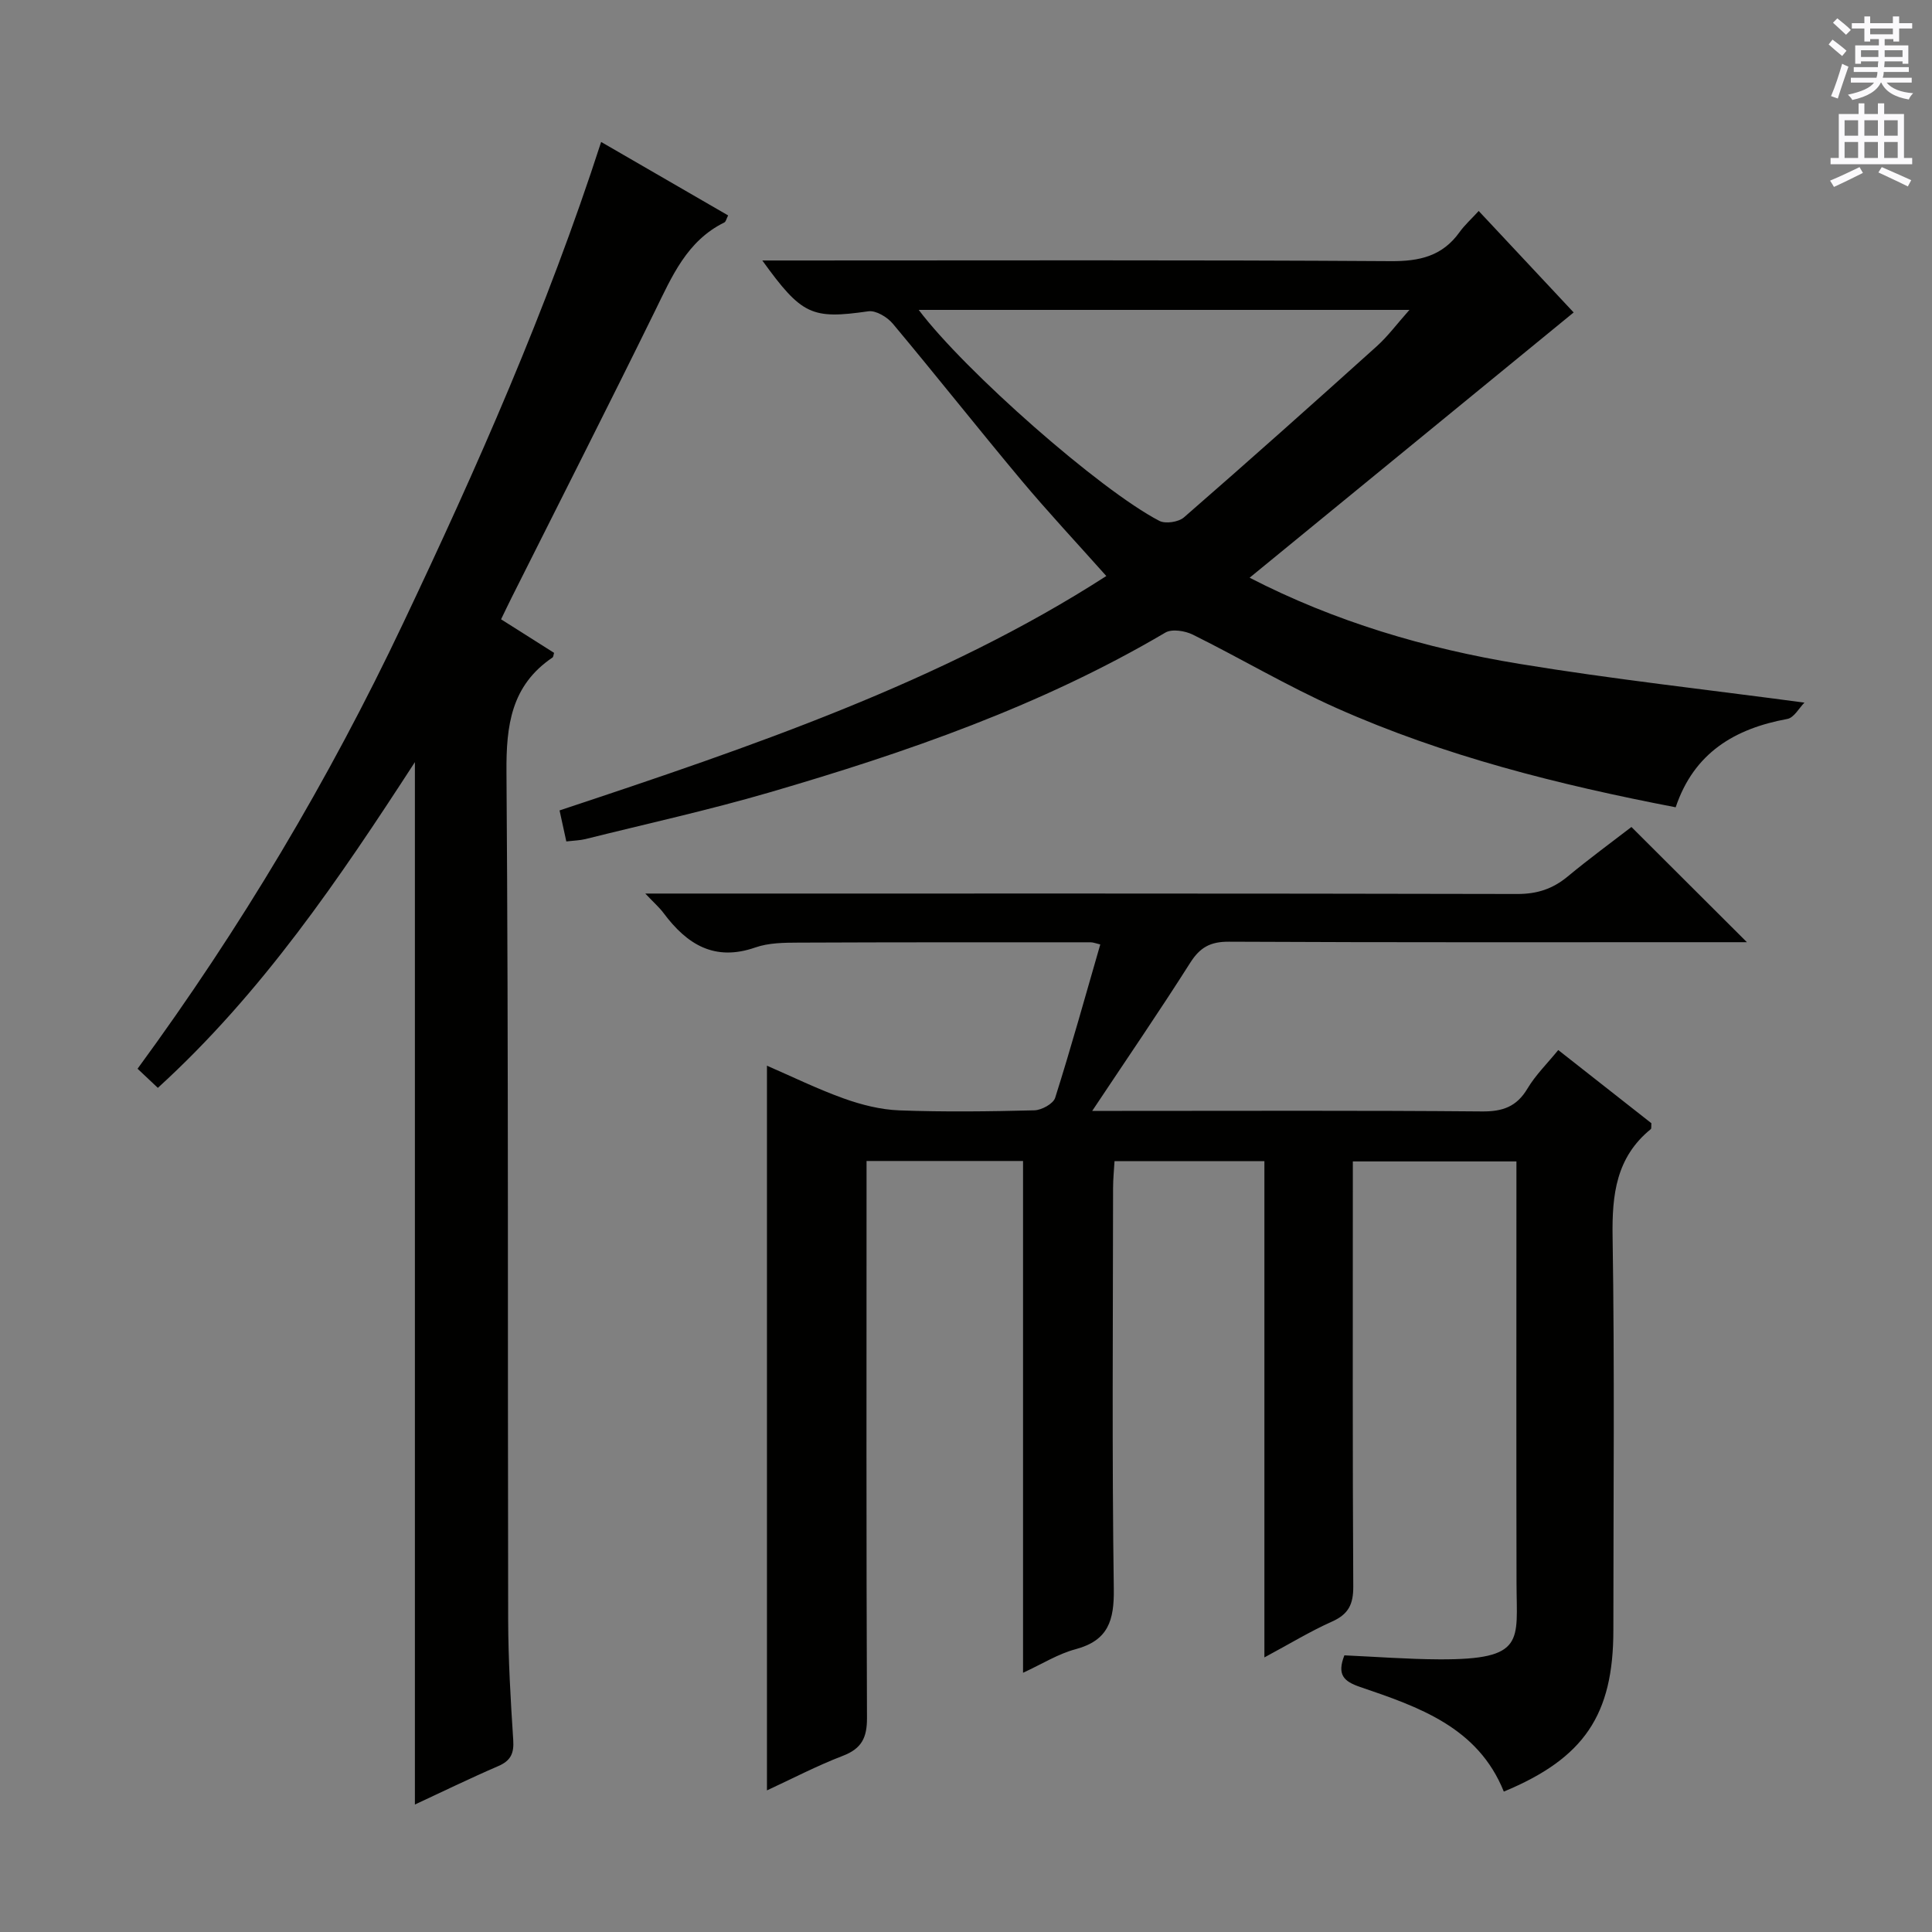 <svg enable-background="new 0 0 400 400" viewBox="0 0 400 400" xmlns="http://www.w3.org/2000/svg"><rect x="0" y="0" width="400" height="400" fill="#808080" stroke="none"/><g fill="#010100"><path d="m211.81 346.33c0-35.77 0-70.72 0-105.96-10.78 0-21.21 0-32.4 0v5.81c0 36.49-.07 72.99.09 109.48.02 4.08-1.08 6.36-4.99 7.86-5.4 2.07-10.55 4.77-15.72 7.16 0-49.92 0-99.69 0-150.04 5.12 2.22 10.4 4.81 15.91 6.79 3.66 1.31 7.61 2.31 11.47 2.46 9.32.35 18.66.23 27.99-.01 1.5-.04 3.91-1.36 4.3-2.59 3.3-10.42 6.22-20.96 9.34-31.75-.86-.2-1.45-.45-2.03-.45-20.16 0-40.33-.02-60.49.07-2.98.01-6.14.04-8.89 1-8.47 2.96-14.18-.65-18.99-7.1-.87-1.17-2-2.15-3.8-4.06h6.06c58.16 0 116.32-.04 174.47.09 4.12.01 7.33-1.05 10.43-3.61 4.46-3.7 9.15-7.13 13.21-10.26 8.06 8.04 15.79 15.75 23.91 23.85-1.82 0-3.55 0-5.28 0-33.99 0-67.99.07-101.98-.1-3.83-.02-5.97 1.17-7.99 4.35-6.39 10.07-13.14 19.92-20.3 30.68h6.2c24.83 0 49.66-.11 74.49.11 4.3.04 7.19-.98 9.43-4.74 1.67-2.8 4.08-5.16 6.37-7.97 6.65 5.23 13.03 10.24 19.28 15.15-.05.63.04 1.1-.13 1.23-7.15 5.83-8.04 13.52-7.9 22.25.43 27.16.16 54.32.16 81.48 0 17.52-6.03 26.51-22.68 33.42-5.37-13.36-17.64-17.53-29.78-21.67-3.39-1.16-4.79-2.54-3.23-6.54 6.47.29 13.08.8 19.68.83 17.88.07 15.99-3.82 15.96-15.74-.06-27.16-.02-54.32-.02-81.49 0-1.82 0-3.64 0-5.86-11.17 0-22.08 0-33.87 0v5.52c0 27.5-.07 54.99.09 82.49.02 3.68-.99 5.74-4.4 7.26-4.51 2.01-8.76 4.61-14 7.42 0-34.72 0-68.56 0-102.74-10.57 0-20.48 0-31.03 0-.1 1.77-.3 3.67-.3 5.58-.02 27.66-.24 55.33.15 82.98.09 6.52-1.14 10.66-7.9 12.48-3.6.95-6.88 3.03-10.89 4.88z"/><path d="m117.25 174.21c-.52-2.38-.93-4.28-1.4-6.42 39.79-13.21 79.19-26.62 113.2-48.53-5.99-6.73-11.99-13.14-17.62-19.86-8.96-10.71-17.62-21.67-26.58-32.38-1.14-1.37-3.5-2.79-5.06-2.57-11.7 1.67-13.77.84-21.96-10.52h5.64c41.49 0 82.99-.13 124.48.14 5.98.04 10.67-1.05 14.22-5.99 1.06-1.48 2.44-2.72 3.98-4.4 6.83 7.3 13.36 14.28 19.66 21.01-22.39 18.33-44.56 36.48-67.09 54.92 17.59 9.07 36.4 14.64 55.82 17.83 19.3 3.18 38.76 5.31 59.05 8.03-1.08 1.08-2.15 3.12-3.54 3.38-10.9 2-19.33 7.01-23.12 18.29-24.28-4.68-47.89-10.6-70.25-20.56-10.14-4.52-19.75-10.24-29.71-15.18-1.62-.8-4.34-1.24-5.71-.42-25.69 15.15-53.6 24.81-82.02 33.1-12.56 3.66-25.37 6.48-38.07 9.65-1.13.27-2.3.29-3.92.48zm72.96-110.05c9.58 12.69 37.52 37.3 49.82 43.68 1.27.66 3.97.25 5.09-.72 13.41-11.67 26.68-23.5 39.89-35.4 2.33-2.09 4.22-4.67 6.8-7.56-34.38 0-67.65 0-101.6 0z"/><path d="m124.46 29.39c8.98 5.2 17.57 10.16 26.29 15.21-.36.7-.46 1.3-.79 1.46-7.75 3.82-10.84 11.17-14.37 18.36-9.76 19.88-19.8 39.62-29.72 59.42-.66 1.31-1.28 2.64-2.13 4.38 3.78 2.39 7.39 4.68 10.98 6.95-.14.42-.14.83-.33.96-8.55 5.79-9.61 14.03-9.53 23.76.43 58.48.23 116.97.35 175.46.02 8.31.51 16.63 1.05 24.92.18 2.75-.52 4.27-3.1 5.38-5.93 2.56-11.73 5.39-17.26 7.96 0-71.83 0-143.58 0-215.82-15.66 24.14-31.64 47.78-53.22 67.44-1.42-1.33-2.68-2.53-4.2-3.96 21.34-29.11 39.61-59.78 54.95-92.16 15.31-32.26 29.76-64.9 41.03-99.72z"/></g><path d="m378.6 9.2.8-1c.9.7 1.9 1.4 2.9 2.3l-.9 1.1c-1.1-.9-2-1.7-2.8-2.4zm.5 10.7c.9-2.1 1.6-4.3 2.3-6.7.4.2.8.4 1.3.6-.7 2.1-1.5 4.3-2.2 6.6zm.4-15.2.9-.9c1 .8 2 1.6 2.8 2.4l-1 1c-1-.9-1.9-1.8-2.7-2.5zm12.5-1.3h1.2v1.4h2.7v1.1h-2.7v2.7h-1.2v-.5h-1.8v1.3h4.9v3.8h-1.2v-.5h-3.7c0 .4-.1.9-.1 1.2h5.1v1h-5.2c0 .5-.1.9-.2 1.2h6v1h-5.2c1.1 1.3 2.9 2 5.5 2.2-.4.4-.7.8-.9 1.3-2.9-.5-4.8-1.6-5.7-3.5h-.1c-.8 1.7-2.7 2.9-5.9 3.6-.2-.4-.6-.8-.9-1.1 2.8-.6 4.6-1.4 5.4-2.5h-4.8v-1h5.3c.1-.3.2-.7.2-1.2h-4.9v-1h5c0-.4 0-.8.1-1.2h-3.6v.5h-1.2v-3.8h4.9v-1.3h-1.8v.5h-1.2v-2.7h-2.6v-1.1h2.6v-1.4h1.2v1.4h4.7v-1.4zm-6.7 8.4h3.6c0-.4 0-.9 0-1.4h-3.6zm1.9-4.7h4.7v-1.2h-4.7zm6.7 3.3h-3.7v1.4h3.7z" fill="#fbfafc"/><path d="m384.7 21.4h1.3v2.2h2.8v-2.2h1.3v2.2h4.1v9.1h1.7v1.3h-16.9v-1.3h1.7v-9.1h4.1v-2.2zm.3 13.2.7 1.2c-1.8.9-3.8 1.9-6 2.9-.2-.4-.5-.8-.8-1.3 2.4-1 4.4-2 6.1-2.8zm-3.1-6.5h2.8v-3.2h-2.8zm0 4.6h2.8v-3.3h-2.8zm4.1-4.6h2.8v-3.2h-2.8zm0 4.6h2.8v-3.3h-2.8zm3.6 1.9c2.1.9 4.1 1.8 6.1 2.7l-.7 1.3c-2.2-1.1-4.2-2-6.1-2.9zm3.3-9.7h-2.8v3.2h2.8zm-2.8 7.8h2.8v-3.3h-2.8z" fill="#fbfafc"/></svg>
